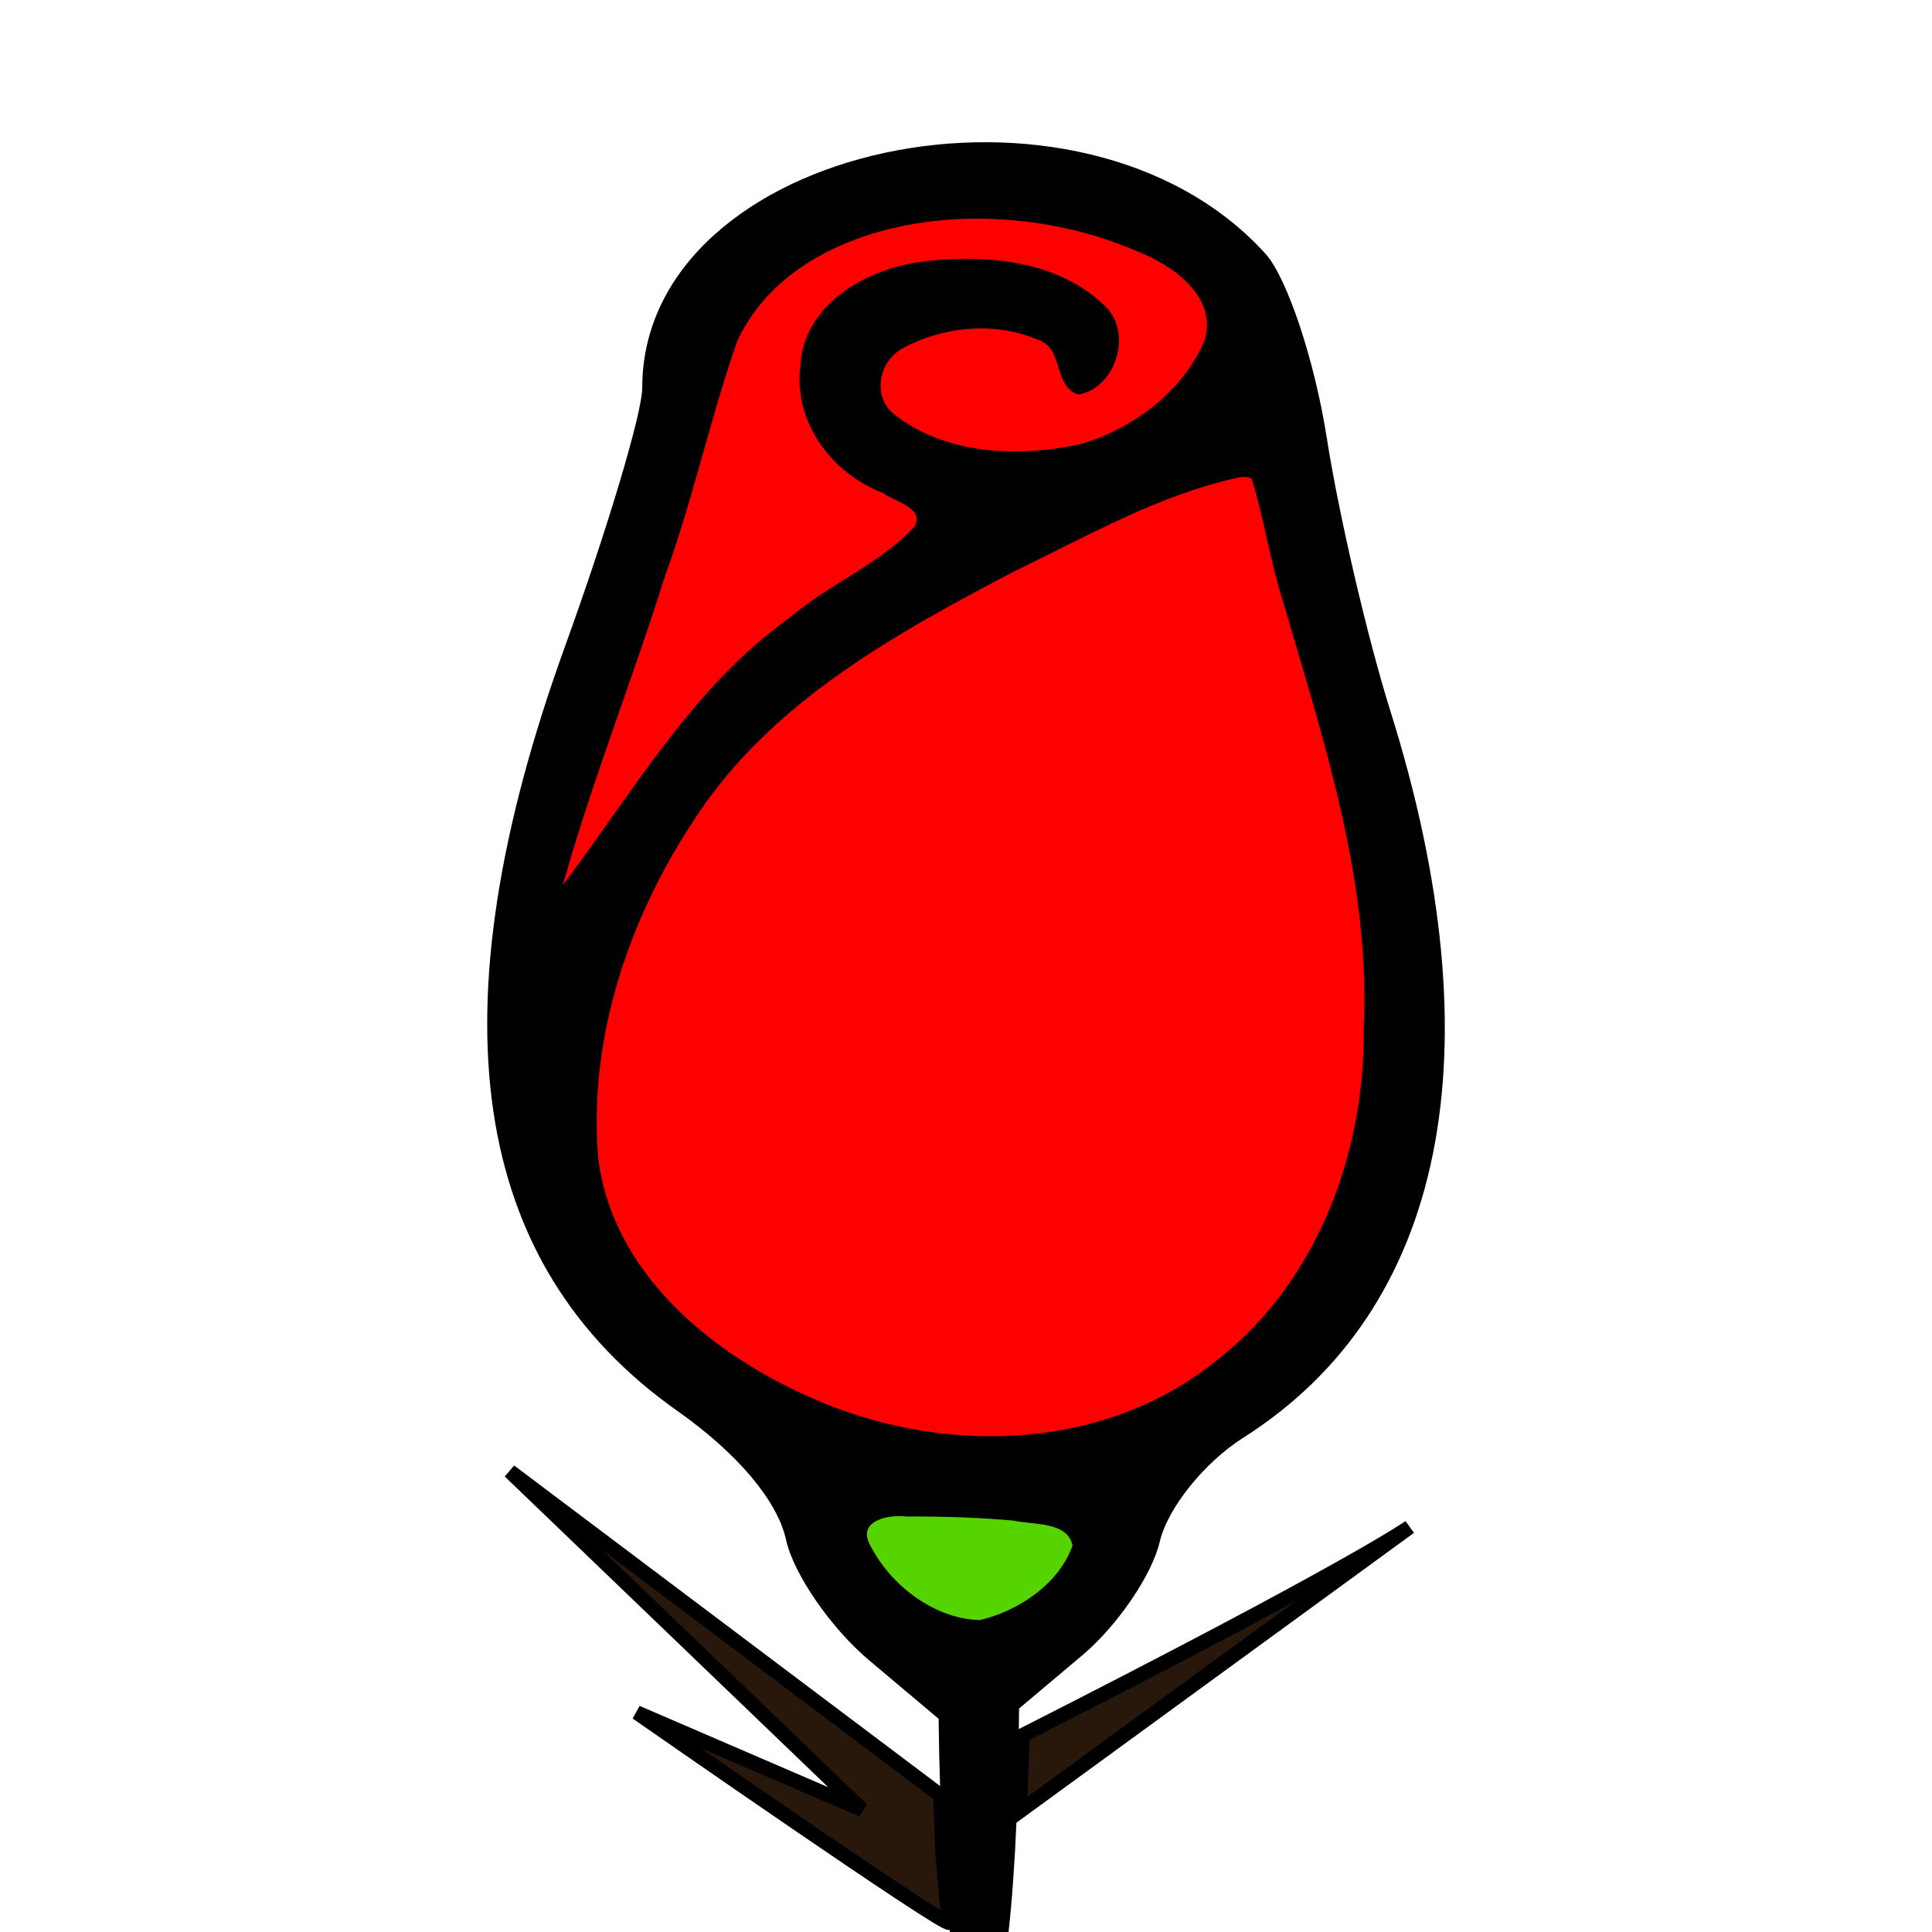 <?xml version="1.0" encoding="UTF-8" standalone="no"?>
<!-- Created with Inkscape (http://www.inkscape.org/) -->

<svg
   version="1.1"
   id="svg1"
   width="133.12"
   height="133.12"
   viewBox="0 0 133.12 133.12"
   sodipodi:docname="rose.svg"
   xml:space="preserve"
   inkscape:version="1.4.2 (1:1.4.2+202505120738+ebf0e940d0)"
   inkscape:export-filename="rose-plain.svg"
   inkscape:export-xdpi="300"
   inkscape:export-ydpi="300"
   xmlns:inkscape="http://www.inkscape.org/namespaces/inkscape"
   xmlns:sodipodi="http://sodipodi.sourceforge.net/DTD/sodipodi-0.dtd"
   xmlns="http://www.w3.org/2000/svg"
   xmlns:svg="http://www.w3.org/2000/svg"><defs
     id="defs1"><inkscape:path-effect
       effect="powerclip"
       message=""
       id="path-effect10"
       is_visible="true"
       lpeversion="1"
       inverse="true"
       flatten="false"
       hide_clip="false" /><inkscape:path-effect
       effect="powerclip"
       message=""
       id="path-effect8"
       is_visible="true"
       lpeversion="1"
       inverse="true"
       flatten="false"
       hide_clip="false" /><inkscape:path-effect
       effect="powerclip"
       message=""
       id="path-effect3"
       is_visible="true"
       lpeversion="1"
       inverse="true"
       flatten="false"
       hide_clip="false" /><inkscape:path-effect
       effect="powerclip"
       message=""
       id="path-effect5"
       is_visible="true"
       lpeversion="1"
       inverse="true"
       flatten="false"
       hide_clip="false" /><inkscape:path-effect
       effect="powerclip"
       message=""
       id="path-effect4"
       is_visible="true"
       lpeversion="1"
       inverse="true"
       flatten="false"
       hide_clip="false" /><clipPath
       clipPathUnits="userSpaceOnUse"
       id="clipPath4"><rect
         style="display:none;fill:#1a1a1a;stroke:#000000;stroke-width:0"
         id="rect4"
         width="338.028"
         height="156.625"
         x="-42.475"
         y="108.841"
         d="M -42.475,108.841 H 295.553 V 265.467 H -42.475 Z" /></clipPath><clipPath
       clipPathUnits="userSpaceOnUse"
       id="clipPath5"><rect
         style="display:block;fill:#1a1a1a;stroke:#000000;stroke-width:0"
         id="rect5"
         width="205.294"
         height="267.679"
         x="110.276"
         y="-50.355" /></clipPath><clipPath
       clipPathUnits="userSpaceOnUse"
       id="clipPath5-4"><rect
         style="display:none;fill:#1a1a1a;stroke:#000000;stroke-width:0"
         id="rect5-5"
         width="205.294"
         height="267.679"
         x="110.276"
         y="-50.355"
         d="M 110.276,-50.355 H 315.57 V 217.324 H 110.276 Z" /><path
         id="lpe_path-effect5-5"
         style="fill:#1a1a1a;stroke:#000000;stroke-width:0"
         class="powerclip"
         d="M 44.212,27.865 H 80.85 V 86.98 H 44.212 Z M 110.276,-50.355 V 217.324 H 315.57 V -50.355 Z" /></clipPath><inkscape:path-effect
       effect="powerclip"
       message=""
       id="path-effect4-1"
       is_visible="true"
       lpeversion="1"
       inverse="true"
       flatten="false"
       hide_clip="false" /><inkscape:path-effect
       effect="powerclip"
       message=""
       id="path-effect5-7"
       is_visible="true"
       lpeversion="1"
       inverse="true"
       flatten="false"
       hide_clip="false" /><clipPath
       clipPathUnits="userSpaceOnUse"
       id="clipath_lpe_path-effect4"><rect
         style="display:none;fill:#1a1a1a;stroke:#000000;stroke-width:0"
         id="rect1"
         width="205.294"
         height="267.679"
         x="110.276"
         y="-50.355"
         d="M 110.276,-50.355 H 315.57 V 217.324 H 110.276 Z" /></clipPath><clipPath
       clipPathUnits="userSpaceOnUse"
       id="clipath_lpe_path-effect5-7"><rect
         style="display:block;fill:#1a1a1a;stroke:#000000;stroke-width:0"
         id="rect6"
         width="205.294"
         height="267.679"
         x="110.276"
         y="-50.355" /></clipPath><clipPath
       clipPathUnits="userSpaceOnUse"
       id="clipPath3"><rect
         style="display:none;fill:#9b5f35;stroke:#000000;stroke-width:0.4;stroke-dasharray:none"
         id="rect3"
         width="80.257"
         height="117.026"
         x="-150.26"
         y="-27.931" /></clipPath><clipPath
       clipPathUnits="userSpaceOnUse"
       id="clipPath7"><rect
         style="display:none;fill:#9b5f35;stroke:#000000;stroke-width:0.4;stroke-dasharray:none"
         id="rect8"
         width="79.196"
         height="53.387"
         x="-212.486"
         y="24.395" /></clipPath><clipPath
       clipPathUnits="userSpaceOnUse"
       id="clipPath9"><rect
         style="display:block;fill:#9b5f35;stroke:#000000;stroke-width:0.4;stroke-dasharray:none"
         id="rect10"
         width="94.045"
         height="114.198"
         x="-154.503"
         y="-22.627" /></clipPath></defs><sodipodi:namedview
     id="namedview1"
     pagecolor="#ffffff"
     bordercolor="#000000"
     borderopacity="0.25"
     inkscape:showpageshadow="2"
     inkscape:pageopacity="0.0"
     inkscape:pagecheckerboard="0"
     inkscape:deskcolor="#d1d1d1"
     showguides="true"
     inkscape:zoom="2"
     inkscape:cx="-103"
     inkscape:cy="103"
     inkscape:window-width="1920"
     inkscape:window-height="1011"
     inkscape:window-x="0"
     inkscape:window-y="32"
     inkscape:window-maximized="0"
     inkscape:current-layer="g1" /><g
     inkscape:groupmode="layer"
     inkscape:label="Image"
     id="g1"><path
       style="fill:#000000;stroke-width:15.744;stroke-dasharray:none"
       d="m 64.671,118.426 -4.785,-4.026 c -2.632,-2.214 -5.207,-5.947 -5.722,-8.295 -0.592,-2.696 -3.346,-5.966 -7.474,-8.876 C 32.325,87.105 29.781,69.812 38.937,44.52 c 2.923,-8.074 5.314,-16.077 5.314,-17.786 0,-16.807 30.215,-23.313 42.945,-9.247 1.488,1.644 3.388,7.35 4.222,12.681 0.834,5.33 2.804,13.791 4.377,18.801 7.391,23.534 3.803,41.259 -10.14,50.101 -2.676,1.697 -5.212,4.86 -5.748,7.17 -0.528,2.274 -2.924,5.787 -5.325,7.808 l -4.366,3.674 c -0.178,29.869 -5.202,29.714 -5.543,0.705 z"
       id="path9-1"
       sodipodi:nodetypes="cssssssssssscc"
       inkscape:label="rose-back" /><path
       style="display:inline;fill:#ff0000;stroke:#000000;stroke-width:0;stroke-dasharray:none"
       d="m 85.499,32.87 c -5.504,1.15 -10.492,4.031 -15.52,6.45 -8.275,4.336 -16.909,9.067 -22.122,17.127 -4.525,6.809 -7.329,15.112 -6.638,23.324 0.947,7.91 7.779,13.504 14.642,16.523 8.749,3.92 19.777,3.8 27.556,-2.238 C 90.582,88.737 94.059,79.665 93.963,70.919 94.459,60.793 91.218,51.074 88.415,41.481 87.523,38.705 87.104,35.739 86.243,32.993 86.021,32.832 85.757,32.867 85.499,32.87 Z"
       id="path10" /><path
       style="display:inline;fill:#ff0000;stroke:#000000;stroke-width:0;stroke-dasharray:none"
       d="m 66.928,15.069 c -2.634,0.035 -5.435,0.478 -8.002,1.437 -3.463,1.294 -6.499,3.528 -8.117,6.965 -1.879,5.37 -3.069,10.974 -5.026,16.335 -2.214,7.071 -5.037,14.135 -6.997,21.174 4.841,-6.407 8.944,-13.654 15.618,-18.414 2.71,-2.322 6.202,-3.683 8.631,-6.308 0.672,-1.297 -1.444,-1.702 -2.169,-2.28 -3.498,-1.316 -6.171,-4.828 -5.731,-8.66 0.194,-4.413 4.659,-6.866 8.59,-7.315 4.261,-0.499 9.239,-0.052 12.439,3.109 1.917,1.858 0.687,5.679 -1.888,6.074 -1.742,-0.63 -0.942,-3.182 -2.764,-3.776 -2.935,-1.279 -6.554,-0.919 -9.349,0.606 -1.667,0.944 -2.099,3.432 -0.445,4.612 3.553,2.727 8.512,2.888 12.727,1.974 3.606,-1.046 7.067,-3.622 8.537,-7.118 0.982,-3.022 -2.212,-5.249 -4.671,-6.19 -3.58,-1.532 -7.493,-2.281 -11.384,-2.224 z"
       id="path11"
       sodipodi:nodetypes="csccccccccccccccccc" /><path
       style="display:inline;fill:#55d400;stroke:#000000;stroke-width:0;stroke-dasharray:none"
       d="m 62.48,104.495 c -1.193,-0.168 -3.44,0.263 -2.54,1.938 1.393,2.787 4.437,5.121 7.581,5.196 2.677,-0.637 5.435,-2.49 6.381,-5.134 -0.34,-1.69 -2.783,-1.419 -4.088,-1.724 -2.433,-0.213 -4.888,-0.295 -7.333,-0.277 z"
       id="path18" /><path
       style="fill:#28170b;fill-opacity:1;stroke:#000000;stroke-width:1;stroke-dasharray:none"
       d="m 70.451,119.571 c 22.981,-11.667 26.684,-14.359 26.684,-14.359 l -26.874,19.594 z"
       id="path22"
       sodipodi:nodetypes="cccc" /><path
       d="M 35.125,101.375 59.402,124.695 43.875,118 c 0,0 21.656,15.09 21.531,14.465 -0.114,-0.569 -0.413,-4.244 -0.471,-4.957 l -0.135,-3.803 z"
       style="fill:#28170b;stroke:#000000;stroke-width:1;stroke-dasharray:none"
       id="path25" /></g></svg>
